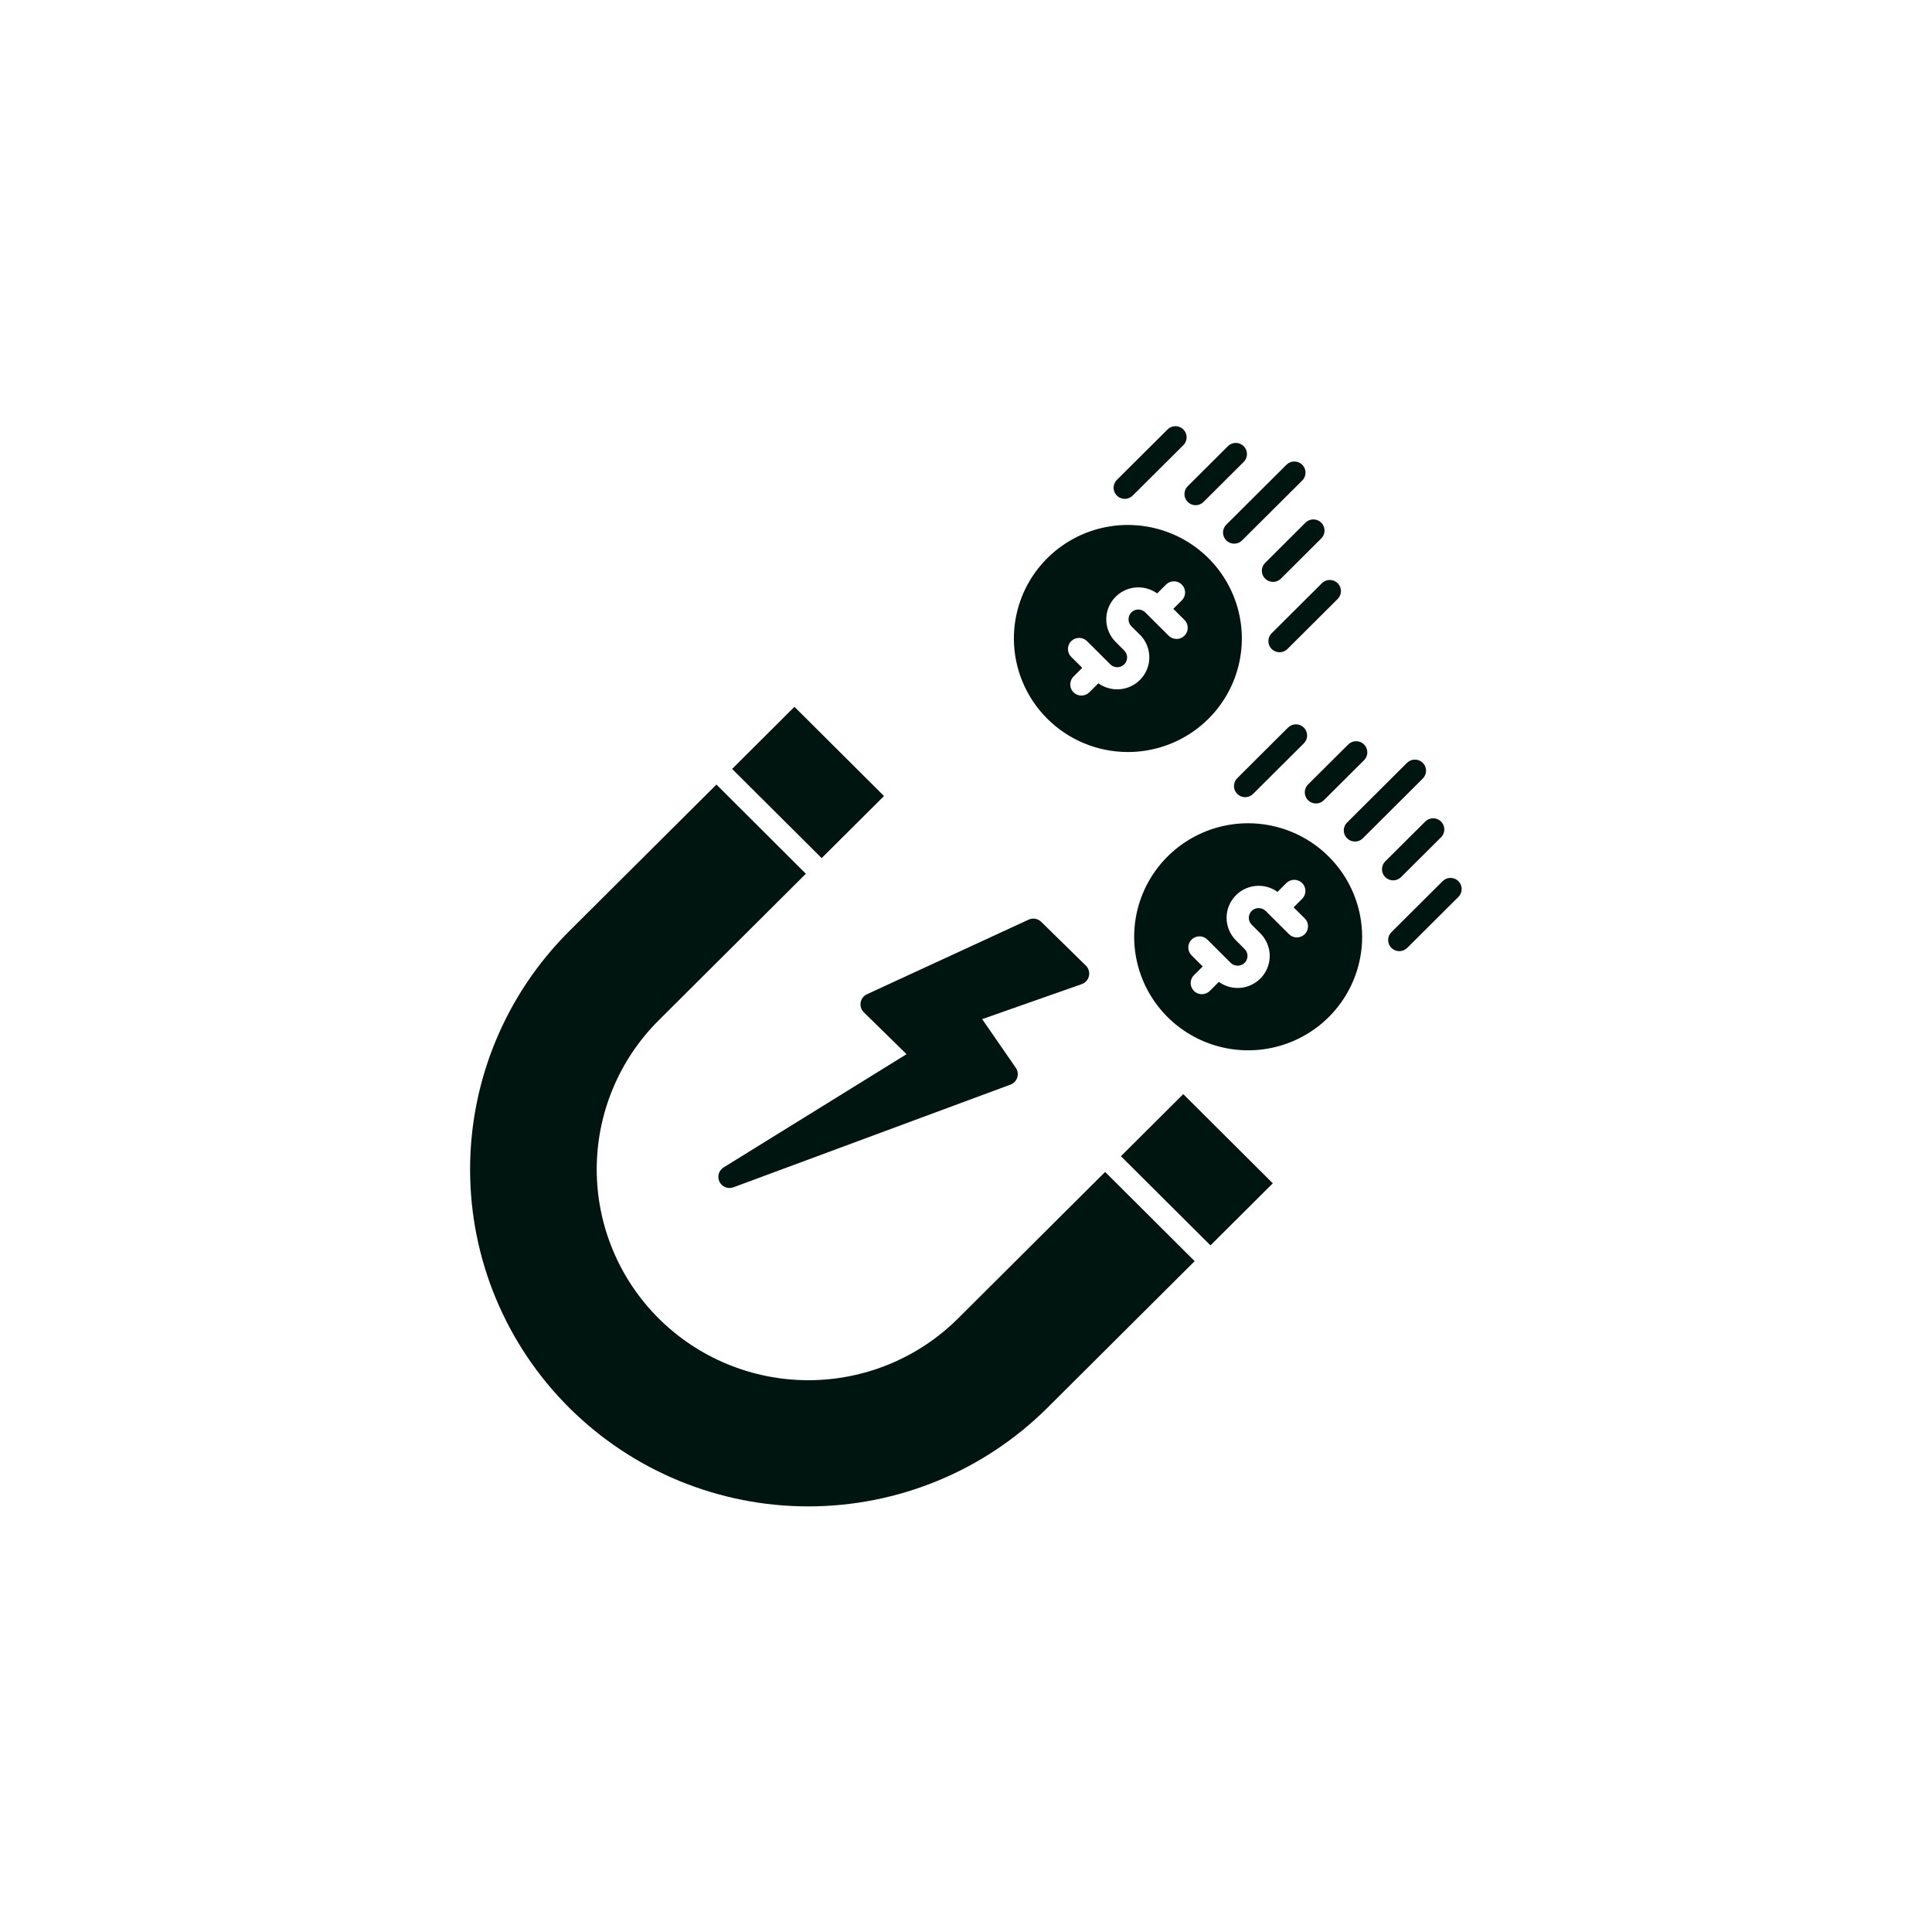 <svg width="152" height="152" viewBox="0 0 152 152" fill="none" xmlns="http://www.w3.org/2000/svg">
<g filter="url(#filter0_d_2_18676)">
<rect x="24" y="12" width="104" height="104" rx="52" fill="white" shape-rendering="crispEdges"/>
<g clip-path="url(#clip0_2_18676)">
<path d="M85.673 64.786C85.706 64.641 85.7 64.49 85.658 64.348C85.616 64.205 85.538 64.076 85.431 63.971L81.915 60.523C81.787 60.399 81.625 60.316 81.449 60.285C81.273 60.254 81.092 60.278 80.93 60.352L68.206 66.222C68.078 66.282 67.966 66.371 67.88 66.484C67.794 66.596 67.736 66.727 67.712 66.866C67.687 67.005 67.697 67.149 67.74 67.284C67.783 67.419 67.859 67.541 67.96 67.641L71.323 70.938L56.926 79.849C56.743 79.964 56.608 80.143 56.549 80.351C56.49 80.559 56.51 80.782 56.606 80.976C56.702 81.171 56.866 81.323 57.068 81.403C57.27 81.483 57.494 81.487 57.698 81.412L79.504 73.329C79.628 73.282 79.741 73.208 79.833 73.112C79.924 73.016 79.993 72.9 80.033 72.773C80.073 72.647 80.084 72.513 80.065 72.381C80.045 72.25 79.996 72.125 79.921 72.015L77.273 68.18L85.108 65.425C85.249 65.375 85.375 65.29 85.474 65.179C85.573 65.067 85.641 64.932 85.673 64.786Z" fill="#00150F"/>
<path d="M88.189 78.964L95.234 85.981L100.137 81.097L93.093 74.08L88.189 78.964Z" fill="#00150F"/>
<path d="M69.549 50.627L62.503 43.608L57.599 48.495L64.644 55.512L69.549 50.627Z" fill="#00150F"/>
<path d="M75.372 91.731C72.249 94.841 68.013 96.588 63.597 96.588C59.181 96.587 54.946 94.839 51.823 91.728C48.701 88.618 46.947 84.398 46.947 79.999C46.947 75.6 48.702 71.382 51.825 68.272L63.4 56.742L56.366 49.725L44.776 61.266C39.786 66.237 36.983 72.98 36.984 80.01C36.984 87.04 39.789 93.782 44.78 98.753C49.771 103.724 56.54 106.516 63.597 106.515C70.655 106.515 77.424 103.721 82.414 98.75L93.99 87.221L86.946 80.201L75.372 91.731Z" fill="#00150F"/>
<path d="M96.478 30.516C96.56 30.597 96.657 30.662 96.763 30.706C96.87 30.75 96.984 30.773 97.1 30.773C97.216 30.773 97.33 30.75 97.437 30.706C97.543 30.662 97.64 30.597 97.722 30.516L102.47 25.787C102.628 25.621 102.715 25.401 102.712 25.173C102.709 24.944 102.617 24.726 102.455 24.564C102.293 24.403 102.074 24.311 101.845 24.308C101.616 24.304 101.394 24.39 101.228 24.548L96.478 29.277C96.396 29.358 96.332 29.455 96.287 29.561C96.243 29.667 96.22 29.781 96.22 29.896C96.22 30.011 96.243 30.125 96.287 30.232C96.332 30.338 96.396 30.435 96.478 30.516Z" fill="#00150F"/>
<path d="M93.443 27.49C93.524 27.572 93.621 27.636 93.728 27.68C93.835 27.724 93.949 27.747 94.065 27.747C94.18 27.747 94.295 27.724 94.401 27.68C94.508 27.636 94.605 27.572 94.687 27.49L97.863 24.326C98.021 24.161 98.108 23.941 98.105 23.712C98.102 23.484 98.01 23.266 97.848 23.104C97.686 22.942 97.467 22.85 97.238 22.847C97.009 22.844 96.787 22.93 96.621 23.087L93.443 26.253C93.278 26.417 93.186 26.64 93.186 26.872C93.186 27.104 93.278 27.326 93.443 27.49Z" fill="#00150F"/>
<path d="M88.491 27.249C88.607 27.249 88.721 27.226 88.828 27.182C88.934 27.137 89.031 27.073 89.113 26.991L93.131 22.993C93.282 22.826 93.364 22.608 93.358 22.384C93.353 22.159 93.26 21.945 93.101 21.786C92.941 21.627 92.727 21.535 92.501 21.53C92.275 21.524 92.056 21.605 91.889 21.756L87.871 25.754C87.748 25.876 87.664 26.032 87.63 26.202C87.596 26.372 87.614 26.548 87.68 26.708C87.746 26.868 87.859 27.005 88.003 27.101C88.147 27.197 88.317 27.249 88.491 27.249Z" fill="#00150F"/>
<path d="M100.017 37.852C99.865 38.019 99.784 38.237 99.789 38.462C99.795 38.687 99.887 38.901 100.047 39.06C100.206 39.219 100.421 39.31 100.647 39.316C100.872 39.322 101.091 39.24 101.259 39.09L105.272 35.092C105.423 34.925 105.505 34.707 105.499 34.482C105.494 34.257 105.402 34.043 105.242 33.884C105.083 33.725 104.868 33.634 104.642 33.628C104.416 33.623 104.197 33.704 104.03 33.855L100.017 37.852Z" fill="#00150F"/>
<path d="M99.516 32.303C99.358 32.468 99.271 32.689 99.275 32.917C99.278 33.145 99.37 33.364 99.532 33.525C99.695 33.686 99.914 33.778 100.143 33.781C100.372 33.783 100.594 33.697 100.76 33.539L103.936 30.374C104.021 30.293 104.089 30.196 104.136 30.089C104.182 29.982 104.207 29.867 104.209 29.75C104.21 29.633 104.188 29.517 104.144 29.409C104.099 29.3 104.034 29.202 103.951 29.119C103.868 29.037 103.769 28.972 103.66 28.928C103.551 28.884 103.435 28.862 103.318 28.864C103.2 28.865 103.084 28.89 102.977 28.937C102.869 28.984 102.772 29.052 102.692 29.137L99.516 32.303Z" fill="#00150F"/>
<path d="M88.735 47.166C90.508 47.166 92.242 46.642 93.717 45.66C95.192 44.679 96.341 43.284 97.02 41.651C97.698 40.019 97.876 38.223 97.53 36.49C97.183 34.757 96.329 33.166 95.075 31.916C93.82 30.667 92.222 29.817 90.483 29.472C88.743 29.128 86.94 29.305 85.301 29.981C83.663 30.658 82.262 31.803 81.277 33.272C80.292 34.742 79.767 36.469 79.767 38.236C79.77 40.604 80.716 42.874 82.397 44.548C84.078 46.222 86.357 47.164 88.735 47.166ZM84.279 38.441C84.444 38.278 84.668 38.186 84.9 38.186C85.133 38.186 85.356 38.278 85.521 38.441L87.359 40.272C87.504 40.415 87.701 40.496 87.907 40.495C88.112 40.493 88.308 40.411 88.452 40.266C88.597 40.121 88.677 39.925 88.676 39.721C88.675 39.516 88.592 39.321 88.447 39.177L87.776 38.507C87.327 38.06 87.063 37.461 87.037 36.829C87.011 36.197 87.225 35.579 87.637 35.097C88.048 34.615 88.626 34.305 89.257 34.229C89.887 34.153 90.523 34.317 91.038 34.687L91.752 33.977C91.918 33.82 92.14 33.733 92.369 33.736C92.598 33.739 92.817 33.831 92.98 33.992C93.142 34.153 93.234 34.371 93.238 34.6C93.241 34.828 93.154 35.049 92.996 35.214L92.308 35.9L93.188 36.775C93.353 36.94 93.445 37.163 93.445 37.395C93.445 37.627 93.353 37.85 93.188 38.014C93.023 38.179 92.799 38.271 92.566 38.271C92.332 38.271 92.109 38.179 91.944 38.014L90.106 36.184C90.035 36.111 89.949 36.053 89.855 36.013C89.76 35.974 89.659 35.953 89.557 35.953C89.454 35.953 89.353 35.974 89.258 36.013C89.164 36.053 89.079 36.111 89.007 36.184C88.936 36.255 88.88 36.34 88.843 36.432C88.805 36.525 88.786 36.625 88.787 36.725C88.786 36.928 88.865 37.123 89.007 37.268L89.682 37.936C89.976 38.229 90.193 38.589 90.314 38.986C90.434 39.382 90.455 39.802 90.374 40.208C90.292 40.614 90.112 40.994 89.847 41.315C89.583 41.635 89.244 41.885 88.86 42.043C88.462 42.206 88.028 42.266 87.601 42.216C87.173 42.166 86.765 42.009 86.416 41.758L85.701 42.468C85.537 42.631 85.314 42.723 85.082 42.724C84.908 42.724 84.738 42.673 84.593 42.576C84.448 42.48 84.335 42.343 84.269 42.183C84.202 42.023 84.185 41.847 84.219 41.677C84.253 41.507 84.337 41.351 84.46 41.228L85.145 40.543L84.266 39.667C84.106 39.503 84.018 39.282 84.019 39.053C84.021 38.823 84.113 38.604 84.275 38.441H84.279Z" fill="#00150F"/>
<path d="M111.938 48.016C111.773 47.852 111.55 47.76 111.317 47.76C111.084 47.76 110.861 47.852 110.696 48.016L105.949 52.745C105.797 52.911 105.716 53.129 105.721 53.354C105.727 53.579 105.819 53.793 105.979 53.952C106.138 54.111 106.353 54.203 106.579 54.208C106.804 54.214 107.023 54.133 107.191 53.981L111.938 49.252C112.103 49.088 112.195 48.866 112.195 48.634C112.195 48.402 112.103 48.18 111.938 48.016Z" fill="#00150F"/>
<path d="M102.911 50.958C102.993 51.039 103.09 51.104 103.197 51.148C103.303 51.192 103.418 51.215 103.533 51.215C103.649 51.215 103.763 51.192 103.87 51.148C103.977 51.104 104.074 51.039 104.155 50.958L107.333 47.792C107.491 47.626 107.578 47.406 107.575 47.178C107.571 46.949 107.479 46.731 107.317 46.57C107.154 46.408 106.935 46.316 106.706 46.314C106.477 46.311 106.255 46.398 106.089 46.555L102.911 49.719C102.829 49.8 102.765 49.897 102.72 50.003C102.676 50.109 102.653 50.223 102.653 50.338C102.653 50.453 102.676 50.567 102.72 50.674C102.765 50.78 102.829 50.877 102.911 50.958Z" fill="#00150F"/>
<path d="M101.353 45.224L97.34 49.224C97.175 49.388 97.082 49.611 97.082 49.844C97.082 50.076 97.175 50.299 97.34 50.463C97.505 50.628 97.728 50.72 97.962 50.72C98.195 50.72 98.419 50.628 98.584 50.463L102.597 46.465C102.755 46.3 102.841 46.079 102.838 45.851C102.835 45.623 102.743 45.404 102.58 45.243C102.418 45.082 102.199 44.99 101.97 44.987C101.74 44.984 101.519 45.071 101.353 45.228V45.224Z" fill="#00150F"/>
<path d="M114.741 57.325C114.576 57.161 114.353 57.069 114.12 57.069C113.887 57.069 113.664 57.161 113.499 57.325L109.486 61.322C109.4 61.403 109.332 61.499 109.285 61.606C109.238 61.714 109.213 61.829 109.212 61.946C109.21 62.063 109.232 62.179 109.276 62.287C109.32 62.395 109.385 62.494 109.468 62.577C109.551 62.659 109.65 62.725 109.759 62.769C109.867 62.813 109.984 62.835 110.101 62.834C110.218 62.832 110.334 62.807 110.442 62.761C110.549 62.714 110.647 62.646 110.727 62.562L114.741 58.564C114.823 58.482 114.887 58.386 114.932 58.279C114.976 58.173 114.999 58.059 114.999 57.944C114.999 57.829 114.976 57.715 114.932 57.609C114.887 57.502 114.823 57.406 114.741 57.325Z" fill="#00150F"/>
<path d="M110.228 57.007L113.404 53.842C113.556 53.675 113.637 53.457 113.632 53.232C113.626 53.007 113.534 52.793 113.374 52.634C113.215 52.475 113 52.383 112.774 52.378C112.549 52.372 112.33 52.453 112.162 52.605L108.984 55.768C108.819 55.932 108.727 56.155 108.727 56.388C108.727 56.62 108.819 56.843 108.984 57.007C109.149 57.172 109.373 57.264 109.606 57.264C109.84 57.264 110.063 57.172 110.228 57.007Z" fill="#00150F"/>
<path d="M98.199 52.769C96.425 52.769 94.692 53.292 93.217 54.274C91.742 55.255 90.593 56.651 89.914 58.283C89.235 59.915 89.058 61.711 89.404 63.444C89.75 65.177 90.604 66.768 91.858 68.017C93.112 69.267 94.71 70.118 96.45 70.462C98.189 70.807 99.992 70.63 101.631 69.954C103.269 69.278 104.67 68.133 105.655 66.664C106.641 65.195 107.167 63.468 107.167 61.701C107.163 59.333 106.217 57.063 104.536 55.389C102.855 53.714 100.576 52.772 98.199 52.769ZM102.652 61.495C102.487 61.659 102.264 61.751 102.031 61.751C101.798 61.751 101.575 61.659 101.41 61.495L99.573 59.665C99.427 59.523 99.231 59.445 99.028 59.446C98.874 59.444 98.723 59.488 98.595 59.572C98.467 59.657 98.367 59.778 98.308 59.919C98.25 60.061 98.235 60.217 98.267 60.367C98.298 60.516 98.374 60.653 98.485 60.76L99.155 61.43C99.508 61.782 99.749 62.23 99.846 62.718C99.944 63.206 99.894 63.712 99.703 64.172C99.512 64.632 99.189 65.025 98.773 65.302C98.358 65.579 97.87 65.727 97.37 65.727C96.84 65.728 96.323 65.561 95.893 65.25L95.181 65.962C95.015 66.125 94.792 66.217 94.559 66.218C94.385 66.218 94.214 66.167 94.069 66.071C93.924 65.975 93.811 65.838 93.744 65.677C93.677 65.516 93.66 65.34 93.694 65.169C93.729 64.999 93.813 64.843 93.937 64.72L94.625 64.037L93.746 63.161C93.581 62.997 93.488 62.774 93.488 62.542C93.488 62.309 93.581 62.087 93.746 61.922C93.911 61.758 94.135 61.666 94.368 61.666C94.601 61.666 94.825 61.758 94.99 61.922L96.828 63.755C96.899 63.825 96.984 63.881 97.077 63.918C97.17 63.956 97.27 63.975 97.37 63.974C97.524 63.975 97.674 63.931 97.802 63.846C97.93 63.762 98.029 63.641 98.088 63.5C98.147 63.359 98.162 63.204 98.131 63.054C98.1 62.904 98.025 62.767 97.915 62.66L97.243 61.988C97.008 61.754 96.822 61.477 96.695 61.172C96.567 60.866 96.502 60.539 96.502 60.208C96.502 59.877 96.567 59.55 96.695 59.245C96.822 58.939 97.008 58.662 97.243 58.428C97.476 58.192 97.755 58.007 98.063 57.883C98.369 57.755 98.698 57.689 99.03 57.69C99.561 57.69 100.078 57.858 100.507 58.17L101.219 57.46C101.385 57.303 101.606 57.216 101.836 57.219C102.065 57.222 102.284 57.314 102.446 57.475C102.608 57.636 102.701 57.854 102.704 58.083C102.707 58.311 102.621 58.532 102.463 58.697L101.775 59.383L102.654 60.258C102.818 60.423 102.91 60.645 102.91 60.877C102.909 61.109 102.817 61.331 102.652 61.495Z" fill="#00150F"/>
</g>
</g>
<defs>
<filter id="filter0_d_2_18676" x="0" y="0" width="152" height="152" filterUnits="userSpaceOnUse" color-interpolation-filters="sRGB">
<feFlood flood-opacity="0" result="BackgroundImageFix"/>
<feColorMatrix in="SourceAlpha" type="matrix" values="0 0 0 0 0 0 0 0 0 0 0 0 0 0 0 0 0 0 127 0" result="hardAlpha"/>
<feOffset dy="12"/>
<feGaussianBlur stdDeviation="12"/>
<feComposite in2="hardAlpha" operator="out"/>
<feColorMatrix type="matrix" values="0 0 0 0 0.026 0 0 0 0 0.292 0 0 0 0 0.212 0 0 0 0.08 0"/>
<feBlend mode="normal" in2="BackgroundImageFix" result="effect1_dropShadow_2_18676"/>
<feBlend mode="normal" in="SourceGraphic" in2="effect1_dropShadow_2_18676" result="shape"/>
</filter>
<clipPath id="clip0_2_18676">
<rect width="78" height="85" fill="white" transform="translate(37 21.5)"/>
</clipPath>
</defs>
</svg>
